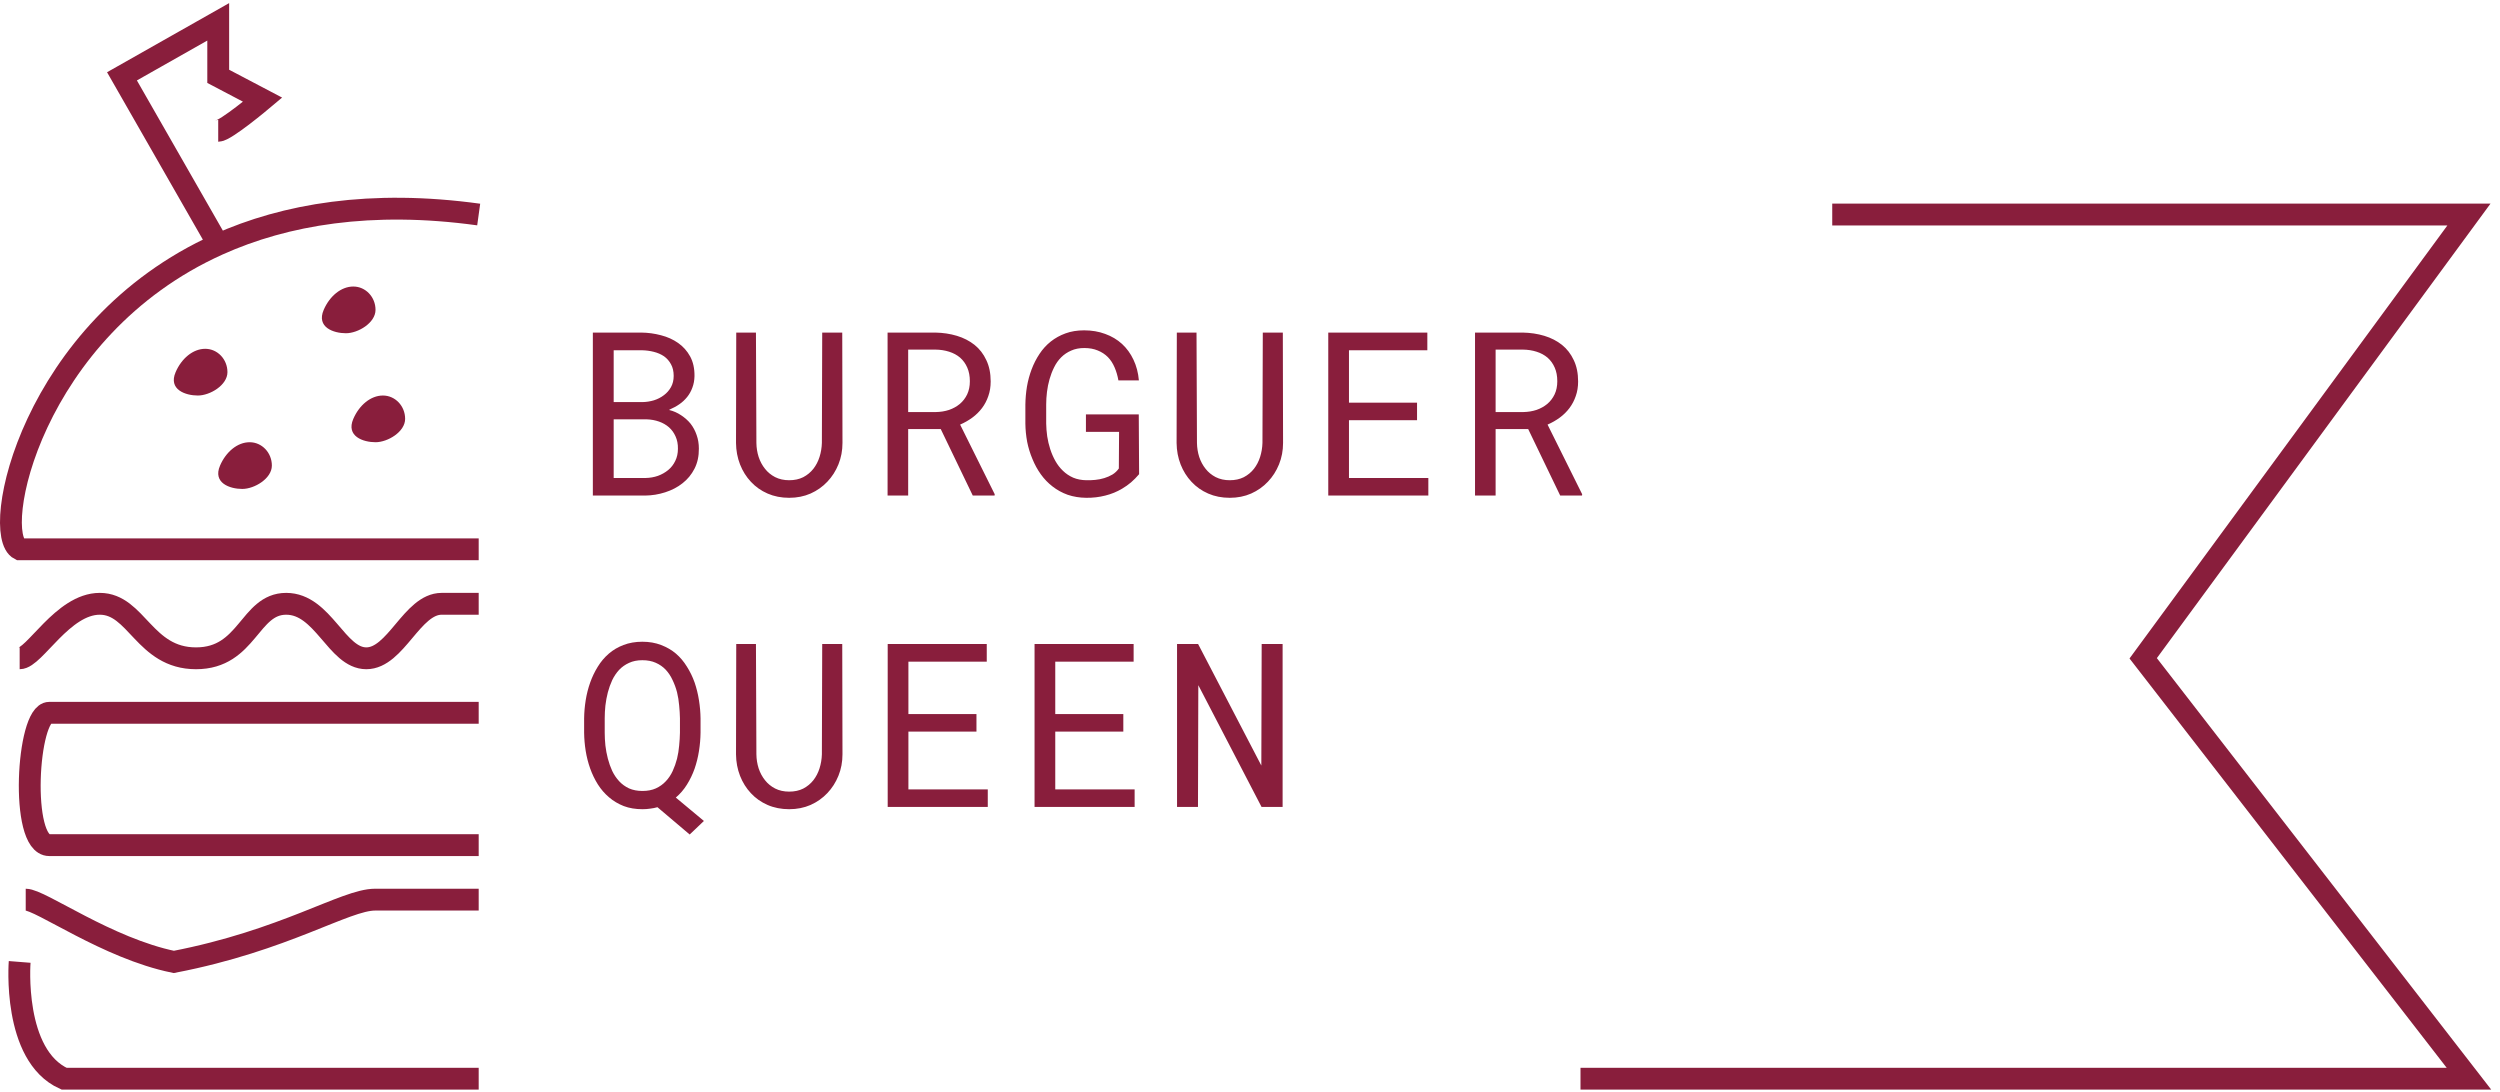 <svg width="229" height="100" viewBox="0 0 229 100" fill="none" xmlns="http://www.w3.org/2000/svg">
<path d="M43.848 19.651C33.968 18.289 26.121 19.636 19.989 22.395M43.848 50.316H1.801C-0.911 48.938 2.812 30.125 19.989 22.395M1.801 88.112C1.801 88.112 1.122 96.669 5.869 98.809H43.848M2.356 82.407C3.713 82.407 9.816 86.861 15.92 88.112C26.093 86.148 31.64 82.407 34.353 82.407C37.066 82.407 43.848 82.407 43.848 82.407M1.801 60.3C3.157 60.3 5.747 55.308 9.138 55.308C12.529 55.308 13.207 60.3 17.954 60.3C22.702 60.3 22.824 55.308 26.215 55.308C29.606 55.308 30.84 60.3 33.553 60.3C36.265 60.3 37.744 55.308 40.457 55.308C43.17 55.308 43.848 55.308 43.848 55.308M43.848 65.292C43.848 65.292 6.548 65.292 4.513 65.292C2.479 65.292 1.801 77.415 4.513 77.415C7.226 77.415 43.848 77.415 43.848 77.415M167.833 19.651H226.156L196.316 60.3L226.156 98.809H144.774M19.989 22.395L11.173 6.992L19.989 2V6.992L24.058 9.131C24.058 9.131 20.667 11.984 19.989 11.984" stroke="#891E3C" stroke-width="2"/>
<path d="M54.305 45.394H59.084C59.719 45.387 60.335 45.288 60.929 45.096C61.531 44.905 62.061 44.628 62.519 44.266C62.977 43.91 63.343 43.466 63.616 42.933C63.889 42.399 64.023 41.784 64.016 41.087C64.016 40.643 63.947 40.229 63.811 39.846C63.681 39.463 63.496 39.118 63.257 38.81C63.032 38.53 62.744 38.274 62.396 38.041C62.047 37.809 61.685 37.648 61.309 37.56V37.529C61.671 37.372 61.979 37.204 62.232 37.026C62.492 36.849 62.727 36.63 62.939 36.37C63.144 36.117 63.305 35.83 63.421 35.509C63.544 35.188 63.609 34.832 63.616 34.442C63.623 33.745 63.489 33.147 63.216 32.648C62.943 32.149 62.577 31.739 62.119 31.418C61.661 31.096 61.138 30.86 60.55 30.71C59.962 30.553 59.361 30.471 58.745 30.464H54.305V45.394ZM56.213 38.411H59.237C59.641 38.424 60.017 38.493 60.365 38.616C60.714 38.739 61.018 38.913 61.278 39.139C61.538 39.371 61.739 39.651 61.883 39.98C62.033 40.308 62.105 40.684 62.098 41.107C62.098 41.524 62.016 41.897 61.852 42.225C61.695 42.553 61.48 42.83 61.206 43.056C60.933 43.281 60.618 43.459 60.263 43.589C59.907 43.712 59.532 43.777 59.135 43.784H56.213V38.411ZM56.213 36.831V32.084H58.807C59.176 32.091 59.535 32.139 59.883 32.227C60.239 32.316 60.553 32.453 60.827 32.638C61.093 32.829 61.305 33.072 61.463 33.366C61.627 33.66 61.709 34.015 61.709 34.432C61.709 34.822 61.627 35.164 61.463 35.458C61.299 35.752 61.083 35.998 60.817 36.196C60.55 36.401 60.246 36.558 59.904 36.667C59.562 36.77 59.214 36.825 58.858 36.831H56.213ZM77.15 30.464H75.315L75.284 40.574C75.27 41.019 75.199 41.446 75.069 41.856C74.939 42.266 74.751 42.628 74.505 42.943C74.252 43.264 73.941 43.52 73.572 43.712C73.203 43.897 72.775 43.989 72.29 43.989C71.805 43.989 71.374 43.893 70.998 43.702C70.629 43.51 70.321 43.257 70.075 42.943C69.822 42.628 69.627 42.266 69.491 41.856C69.361 41.446 69.292 41.019 69.286 40.574L69.245 30.464H67.44L67.419 40.574C67.426 41.272 67.549 41.928 67.788 42.543C68.028 43.151 68.359 43.681 68.783 44.132C69.207 44.59 69.716 44.949 70.311 45.209C70.906 45.469 71.565 45.599 72.29 45.599C73.001 45.599 73.654 45.469 74.248 45.209C74.843 44.942 75.356 44.58 75.787 44.122C76.217 43.671 76.556 43.141 76.802 42.533C77.048 41.924 77.171 41.272 77.171 40.574L77.15 30.464ZM86.173 39.303L89.106 45.394H91.105L91.115 45.27L87.947 38.893C88.357 38.715 88.733 38.499 89.075 38.247C89.417 37.994 89.71 37.703 89.957 37.375C90.203 37.047 90.394 36.681 90.531 36.278C90.674 35.874 90.746 35.43 90.746 34.945C90.746 34.193 90.613 33.54 90.346 32.986C90.087 32.426 89.728 31.961 89.27 31.592C88.805 31.223 88.265 30.946 87.65 30.761C87.034 30.577 86.378 30.477 85.681 30.464H81.302V45.394H83.189V39.303H86.173ZM83.189 37.744V32.023H85.681C86.139 32.029 86.559 32.094 86.942 32.217C87.332 32.34 87.667 32.522 87.947 32.761C88.227 33.007 88.446 33.311 88.603 33.673C88.76 34.029 88.839 34.446 88.839 34.924C88.839 35.376 88.757 35.775 88.593 36.124C88.429 36.466 88.207 36.756 87.926 36.996C87.639 37.235 87.308 37.419 86.932 37.549C86.556 37.672 86.156 37.737 85.732 37.744H83.189ZM104.342 43.435L104.311 37.959H99.471V39.559H102.507L102.486 42.912C102.329 43.138 102.134 43.322 101.902 43.466C101.669 43.602 101.42 43.712 101.153 43.794C100.886 43.876 100.61 43.931 100.322 43.958C100.042 43.985 99.772 43.996 99.512 43.989C99.061 43.982 98.658 43.903 98.302 43.753C97.947 43.596 97.636 43.387 97.369 43.127C97.096 42.868 96.864 42.567 96.672 42.225C96.481 41.883 96.323 41.521 96.2 41.138C96.077 40.755 95.985 40.366 95.924 39.969C95.869 39.566 95.838 39.176 95.831 38.8V37.047C95.831 36.678 95.855 36.295 95.903 35.898C95.951 35.502 96.029 35.112 96.139 34.73C96.248 34.347 96.388 33.984 96.559 33.643C96.73 33.294 96.945 32.99 97.205 32.73C97.465 32.47 97.769 32.265 98.118 32.115C98.466 31.957 98.866 31.879 99.318 31.879C99.789 31.879 100.203 31.954 100.558 32.105C100.914 32.248 101.221 32.45 101.481 32.709C101.734 32.969 101.939 33.284 102.096 33.653C102.254 34.015 102.37 34.412 102.445 34.842H104.322C104.26 34.145 104.096 33.516 103.829 32.956C103.563 32.388 103.211 31.903 102.773 31.5C102.336 31.103 101.823 30.799 101.235 30.587C100.647 30.368 100.005 30.259 99.307 30.259C98.678 30.259 98.111 30.351 97.605 30.536C97.099 30.72 96.648 30.97 96.252 31.284C95.848 31.605 95.503 31.985 95.216 32.422C94.929 32.853 94.69 33.321 94.498 33.827C94.307 34.333 94.163 34.863 94.068 35.416C93.979 35.963 93.931 36.514 93.924 37.067V38.8C93.931 39.361 93.986 39.918 94.088 40.472C94.198 41.019 94.358 41.541 94.57 42.041C94.775 42.546 95.031 43.015 95.339 43.445C95.647 43.876 96.006 44.248 96.416 44.563C96.826 44.884 97.287 45.137 97.8 45.322C98.32 45.499 98.887 45.592 99.502 45.599C100.111 45.605 100.692 45.537 101.245 45.394C101.799 45.257 102.315 45.045 102.794 44.758C103.074 44.594 103.344 44.402 103.604 44.184C103.864 43.958 104.11 43.709 104.342 43.435ZM117.507 30.464H115.672L115.641 40.574C115.627 41.019 115.556 41.446 115.426 41.856C115.296 42.266 115.108 42.628 114.862 42.943C114.609 43.264 114.298 43.52 113.929 43.712C113.559 43.897 113.132 43.989 112.647 43.989C112.162 43.989 111.731 43.893 111.355 43.702C110.986 43.51 110.678 43.257 110.432 42.943C110.179 42.628 109.984 42.266 109.848 41.856C109.718 41.446 109.649 41.019 109.642 40.574L109.601 30.464H107.797L107.776 40.574C107.783 41.272 107.906 41.928 108.145 42.543C108.385 43.151 108.716 43.681 109.14 44.132C109.564 44.59 110.073 44.949 110.668 45.209C111.263 45.469 111.922 45.599 112.647 45.599C113.358 45.599 114.011 45.469 114.605 45.209C115.2 44.942 115.713 44.58 116.143 44.122C116.574 43.671 116.912 43.141 117.159 42.533C117.405 41.924 117.528 41.272 117.528 40.574L117.507 30.464ZM129.801 38.493V36.883H123.566V32.084H130.744V30.464H121.669V45.394H130.836V43.784H123.566V38.493H129.801ZM139.982 39.303L142.915 45.394H144.914L144.925 45.27L141.756 38.893C142.166 38.715 142.542 38.499 142.884 38.247C143.226 37.994 143.52 37.703 143.766 37.375C144.012 37.047 144.203 36.681 144.34 36.278C144.484 35.874 144.555 35.43 144.555 34.945C144.555 34.193 144.422 33.54 144.155 32.986C143.896 32.426 143.537 31.961 143.079 31.592C142.614 31.223 142.074 30.946 141.459 30.761C140.843 30.577 140.187 30.477 139.49 30.464H135.112V45.394H136.998V39.303H139.982ZM136.998 37.744V32.023H139.49C139.948 32.029 140.368 32.094 140.751 32.217C141.141 32.34 141.476 32.522 141.756 32.761C142.036 33.007 142.255 33.311 142.412 33.673C142.57 34.029 142.648 34.446 142.648 34.924C142.648 35.376 142.566 35.775 142.402 36.124C142.238 36.466 142.016 36.756 141.736 36.996C141.448 37.235 141.117 37.419 140.741 37.549C140.365 37.672 139.965 37.737 139.541 37.744H136.998Z" fill="#891E3C"/>
<path d="M64.17 67.12V65.807C64.163 65.26 64.115 64.707 64.026 64.146C63.937 63.579 63.804 63.035 63.626 62.516C63.442 61.996 63.206 61.511 62.919 61.06C62.638 60.602 62.303 60.205 61.914 59.87C61.517 59.535 61.063 59.272 60.55 59.081C60.044 58.883 59.473 58.783 58.838 58.783C58.202 58.783 57.628 58.883 57.115 59.081C56.609 59.272 56.161 59.535 55.772 59.87C55.375 60.212 55.037 60.612 54.757 61.07C54.476 61.521 54.244 62.007 54.059 62.526C53.875 63.046 53.738 63.586 53.649 64.146C53.56 64.707 53.513 65.26 53.506 65.807V67.12C53.513 67.667 53.56 68.221 53.649 68.781C53.738 69.335 53.875 69.871 54.059 70.391C54.244 70.91 54.48 71.399 54.767 71.857C55.054 72.308 55.396 72.701 55.792 73.036C56.182 73.371 56.63 73.638 57.136 73.836C57.641 74.028 58.212 74.123 58.848 74.123C59.094 74.123 59.33 74.106 59.555 74.072C59.788 74.045 60.01 74 60.222 73.939L63.175 76.441L64.477 75.2L61.904 73.057C62.3 72.722 62.638 72.329 62.919 71.878C63.206 71.42 63.442 70.931 63.626 70.411C63.804 69.892 63.937 69.352 64.026 68.791C64.115 68.231 64.163 67.674 64.17 67.12ZM62.283 65.787V67.12C62.276 67.496 62.252 67.889 62.211 68.299C62.177 68.702 62.112 69.102 62.016 69.499C61.914 69.895 61.781 70.271 61.617 70.627C61.452 70.982 61.244 71.293 60.991 71.56C60.738 71.833 60.434 72.052 60.078 72.216C59.73 72.373 59.32 72.452 58.848 72.452C58.383 72.452 57.973 72.373 57.617 72.216C57.269 72.052 56.968 71.833 56.715 71.56C56.462 71.286 56.25 70.972 56.079 70.617C55.915 70.261 55.782 69.885 55.679 69.489C55.577 69.092 55.502 68.692 55.454 68.289C55.413 67.879 55.392 67.489 55.392 67.12V65.787C55.392 65.418 55.413 65.031 55.454 64.628C55.502 64.218 55.577 63.815 55.679 63.418C55.782 63.029 55.915 62.656 56.079 62.3C56.25 61.945 56.462 61.631 56.715 61.357C56.968 61.091 57.269 60.879 57.617 60.721C57.966 60.557 58.373 60.475 58.838 60.475C59.309 60.475 59.719 60.554 60.068 60.711C60.424 60.868 60.728 61.08 60.981 61.347C61.234 61.62 61.442 61.935 61.606 62.29C61.777 62.646 61.914 63.018 62.016 63.408C62.112 63.804 62.177 64.208 62.211 64.618C62.252 65.021 62.276 65.411 62.283 65.787ZM77.15 58.989H75.315L75.284 69.099C75.27 69.543 75.199 69.971 75.069 70.381C74.939 70.791 74.751 71.153 74.505 71.468C74.252 71.789 73.941 72.045 73.572 72.237C73.203 72.421 72.775 72.513 72.29 72.513C71.805 72.513 71.374 72.418 70.998 72.226C70.629 72.035 70.321 71.782 70.075 71.468C69.822 71.153 69.627 70.791 69.491 70.381C69.361 69.971 69.292 69.543 69.286 69.099L69.245 58.989H67.44L67.419 69.099C67.426 69.796 67.549 70.452 67.788 71.068C68.028 71.676 68.359 72.206 68.783 72.657C69.207 73.115 69.716 73.474 70.311 73.734C70.906 73.993 71.565 74.123 72.29 74.123C73.001 74.123 73.654 73.993 74.248 73.734C74.843 73.467 75.356 73.105 75.787 72.647C76.217 72.196 76.556 71.666 76.802 71.057C77.048 70.449 77.171 69.796 77.171 69.099L77.15 58.989ZM89.444 67.017V65.407H83.21V60.609H90.387V58.989H81.313V73.918H90.48V72.308H83.21V67.017H89.444ZM102.896 67.017V65.407H96.662V60.609H103.84V58.989H94.765V73.918H103.932V72.308H96.662V67.017H102.896ZM117.487 73.918V58.989H115.569L115.538 70.124L109.745 58.989H107.817V73.918H109.735L109.766 62.762L115.559 73.918H117.487Z" fill="#891E3C"/>
<path d="M34.398 28.385C34.398 29.567 32.809 30.525 31.685 30.525C30.561 30.525 28.961 29.986 29.651 28.385C30.19 27.133 31.239 26.246 32.363 26.246C33.487 26.246 34.398 27.204 34.398 28.385Z" fill="#891E3C"/>
<path d="M20.834 34.09C20.834 35.272 19.245 36.23 18.121 36.23C16.998 36.23 15.397 35.691 16.087 34.09C16.626 32.838 17.676 31.951 18.799 31.951C19.923 31.951 20.834 32.909 20.834 34.09Z" fill="#891E3C"/>
<path d="M24.903 42.648C24.903 43.829 23.314 44.787 22.19 44.787C21.067 44.787 19.466 44.248 20.156 42.648C20.695 41.395 21.745 40.508 22.869 40.508C23.992 40.508 24.903 41.466 24.903 42.648Z" fill="#891E3C"/>
<path d="M37.11 38.369C37.11 39.551 35.521 40.508 34.398 40.508C33.274 40.508 31.673 39.969 32.363 38.369C32.903 37.117 33.952 36.23 35.076 36.23C36.2 36.23 37.11 37.188 37.11 38.369Z" fill="#891E3C"/>
</svg>
